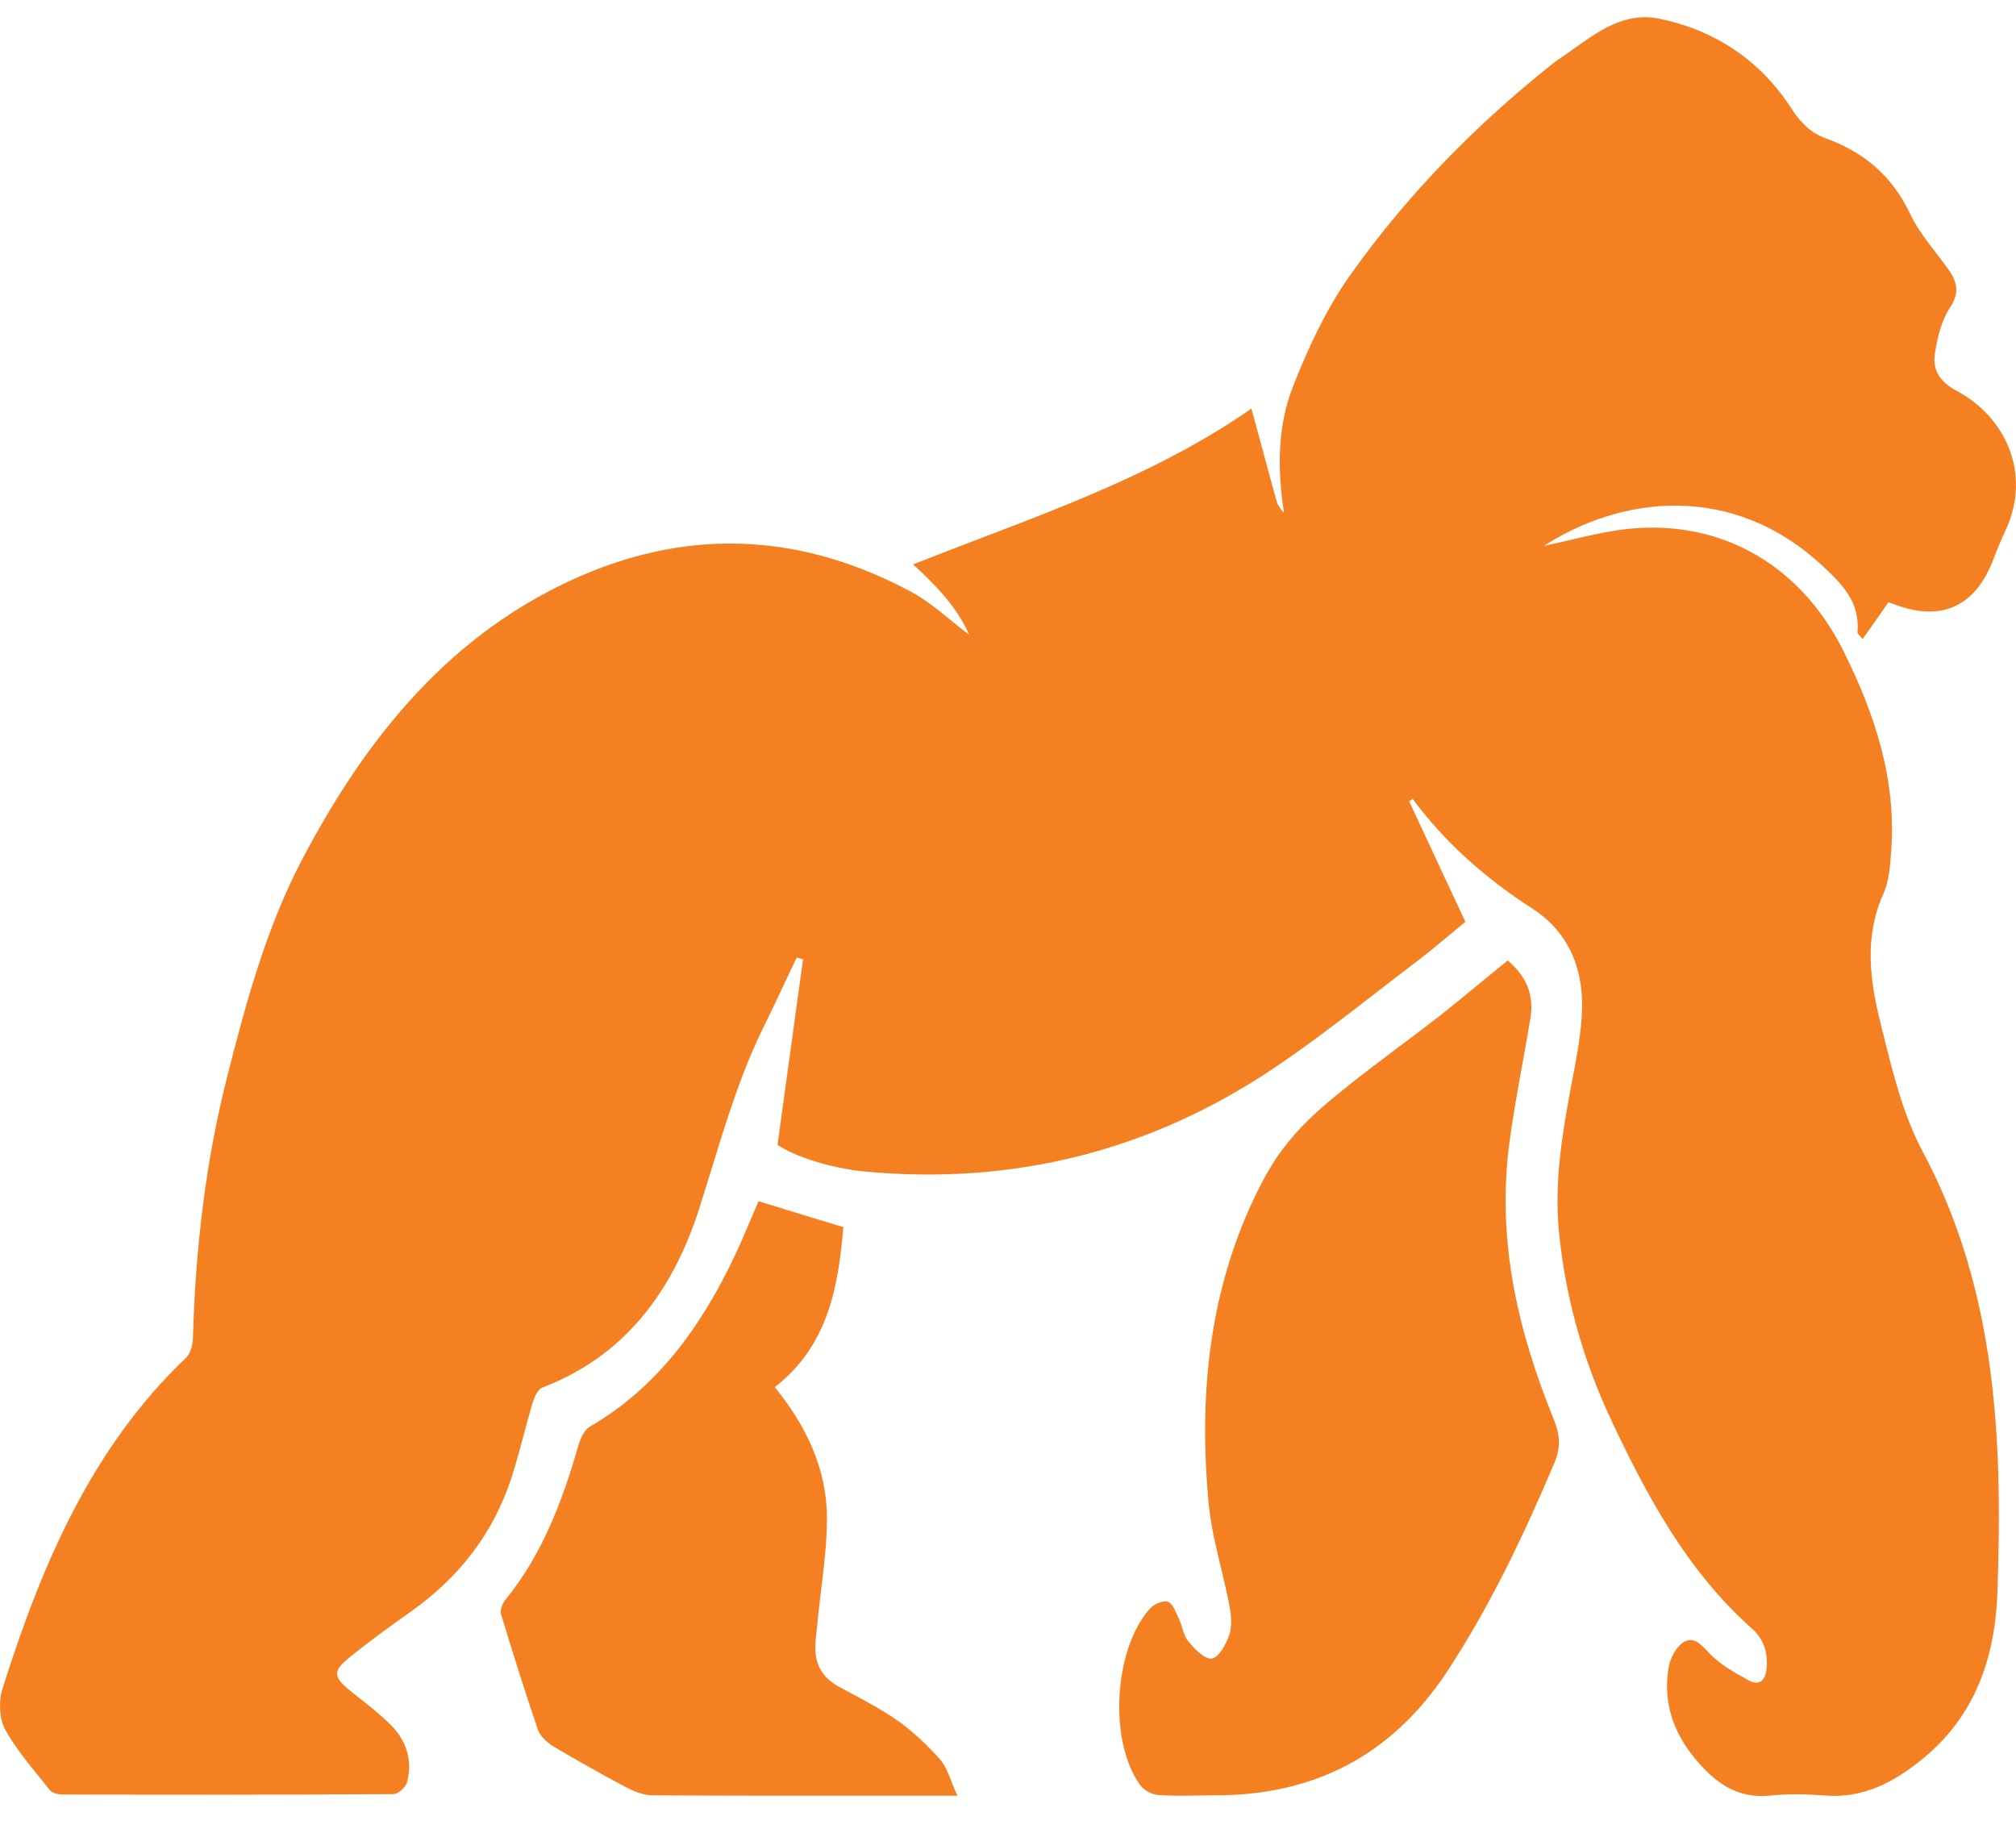 <svg width="22" height="20" viewBox="0 0 22 20" fill="none" xmlns="http://www.w3.org/2000/svg">
<path fill-rule="evenodd" clip-rule="evenodd" d="M15.378 8.745C15.58 9.177 15.781 9.608 15.991 10.059C15.938 10.102 15.884 10.147 15.83 10.193L15.83 10.193L15.83 10.193C15.707 10.295 15.58 10.402 15.447 10.502C15.3 10.613 15.155 10.726 15.009 10.839L15.009 10.839C14.649 11.117 14.289 11.395 13.913 11.648C12.559 12.561 11.065 12.932 9.457 12.786C9.065 12.752 8.65 12.611 8.485 12.492C8.58 11.805 8.672 11.137 8.763 10.47L8.764 10.468C8.753 10.464 8.741 10.461 8.729 10.458C8.717 10.455 8.705 10.453 8.694 10.449C8.658 10.524 8.623 10.6 8.587 10.675C8.499 10.863 8.411 11.05 8.319 11.236C8.081 11.725 7.922 12.245 7.762 12.766C7.717 12.912 7.672 13.057 7.626 13.203C7.332 14.108 6.807 14.803 5.915 15.143C5.871 15.162 5.834 15.239 5.816 15.296C5.78 15.415 5.748 15.535 5.716 15.655L5.716 15.655C5.673 15.817 5.63 15.979 5.578 16.137C5.376 16.748 4.998 17.221 4.487 17.584C4.26 17.745 4.032 17.909 3.816 18.085C3.629 18.234 3.636 18.299 3.819 18.448C3.855 18.477 3.891 18.505 3.927 18.534L3.927 18.534C4.042 18.625 4.156 18.716 4.26 18.818C4.429 18.986 4.506 19.2 4.443 19.445C4.429 19.502 4.344 19.578 4.293 19.578C3.089 19.586 1.881 19.586 0.677 19.582C0.633 19.582 0.571 19.567 0.545 19.536C0.508 19.489 0.471 19.443 0.433 19.396C0.297 19.229 0.16 19.06 0.057 18.875C-0.009 18.757 -0.016 18.558 0.028 18.425C0.454 17.076 1 15.796 2.032 14.815C2.076 14.773 2.102 14.681 2.105 14.616C2.131 13.646 2.241 12.683 2.48 11.747C2.685 10.938 2.905 10.128 3.295 9.383C4.01 8.023 4.935 6.889 6.356 6.277C7.578 5.754 8.771 5.834 9.934 6.453C10.094 6.539 10.239 6.656 10.379 6.771L10.379 6.771C10.446 6.825 10.511 6.878 10.577 6.927C10.445 6.629 10.213 6.384 9.964 6.159C10.199 6.066 10.435 5.976 10.67 5.886L10.67 5.886C11.711 5.489 12.743 5.095 13.656 4.459C13.697 4.605 13.736 4.752 13.776 4.9C13.827 5.089 13.878 5.28 13.932 5.471C13.946 5.517 13.976 5.559 14.012 5.597C13.939 5.124 13.939 4.65 14.111 4.215C14.273 3.802 14.467 3.386 14.717 3.027C15.33 2.156 16.068 1.399 16.89 0.738C16.923 0.712 16.956 0.685 16.993 0.658C17.052 0.619 17.11 0.577 17.169 0.536L17.169 0.536C17.453 0.333 17.74 0.128 18.105 0.204C18.707 0.326 19.21 0.654 19.555 1.193C19.654 1.346 19.768 1.453 19.925 1.51C20.337 1.659 20.645 1.915 20.843 2.331C20.915 2.484 21.019 2.618 21.122 2.753C21.172 2.818 21.222 2.883 21.269 2.95C21.364 3.088 21.383 3.202 21.276 3.363C21.188 3.496 21.144 3.676 21.118 3.84C21.085 4.035 21.159 4.161 21.357 4.268C21.875 4.543 22.175 5.158 21.889 5.781C21.841 5.884 21.797 5.987 21.757 6.094C21.566 6.606 21.203 6.785 20.704 6.606L20.678 6.597C20.653 6.589 20.628 6.58 20.608 6.571C20.517 6.705 20.425 6.835 20.326 6.973C20.311 6.955 20.299 6.942 20.29 6.932L20.29 6.932C20.278 6.918 20.27 6.91 20.27 6.904C20.3 6.575 20.109 6.38 19.896 6.182C18.901 5.25 17.683 5.418 16.85 5.956C16.943 5.937 17.036 5.915 17.129 5.894C17.304 5.853 17.479 5.812 17.657 5.785C18.714 5.632 19.632 6.125 20.12 7.11C20.458 7.79 20.696 8.501 20.638 9.287L20.637 9.297C20.626 9.451 20.614 9.619 20.553 9.753C20.34 10.227 20.406 10.705 20.524 11.174L20.545 11.262L20.546 11.262C20.656 11.708 20.769 12.167 20.979 12.561C21.79 14.078 21.856 15.716 21.797 17.378C21.772 18.092 21.552 18.726 20.986 19.189C20.671 19.448 20.333 19.628 19.911 19.593C19.716 19.578 19.518 19.574 19.323 19.593C18.956 19.636 18.703 19.445 18.487 19.177C18.252 18.891 18.145 18.558 18.211 18.184C18.23 18.085 18.299 17.962 18.38 17.916C18.482 17.86 18.556 17.938 18.631 18.017C18.643 18.03 18.654 18.042 18.666 18.054C18.78 18.168 18.929 18.252 19.072 18.331L19.074 18.333C19.199 18.402 19.265 18.344 19.279 18.199C19.294 18.027 19.243 17.882 19.118 17.771C18.417 17.149 17.977 16.335 17.58 15.491C17.275 14.838 17.081 14.154 17.011 13.428C16.96 12.882 17.052 12.351 17.151 11.82C17.198 11.579 17.246 11.335 17.261 11.087C17.294 10.594 17.129 10.177 16.721 9.914C16.218 9.589 15.771 9.2 15.411 8.711C15.415 8.722 15.396 8.734 15.378 8.745ZM16.453 10.481C16.666 10.661 16.743 10.867 16.699 11.123C16.672 11.288 16.642 11.453 16.612 11.618L16.612 11.618L16.612 11.618C16.557 11.922 16.502 12.226 16.464 12.532C16.34 13.568 16.571 14.545 16.956 15.489C17.026 15.661 17.033 15.798 16.96 15.97C16.626 16.757 16.262 17.525 15.793 18.239C15.183 19.164 14.332 19.591 13.267 19.591C13.204 19.591 13.142 19.593 13.079 19.593H13.079C12.934 19.596 12.79 19.598 12.643 19.588C12.57 19.584 12.478 19.534 12.438 19.473C12.096 18.992 12.155 17.995 12.548 17.555C12.592 17.506 12.691 17.46 12.746 17.479C12.788 17.495 12.818 17.561 12.845 17.622C12.851 17.636 12.857 17.65 12.864 17.662C12.879 17.694 12.89 17.729 12.901 17.763C12.919 17.821 12.937 17.878 12.974 17.918C13.04 17.999 13.153 18.113 13.227 18.098C13.304 18.083 13.381 17.941 13.414 17.842C13.447 17.747 13.436 17.628 13.418 17.529C13.391 17.389 13.358 17.25 13.325 17.111L13.325 17.111C13.266 16.868 13.208 16.625 13.187 16.379C13.087 15.275 13.183 14.19 13.642 13.17C13.748 12.937 13.869 12.7 14.027 12.502C14.192 12.288 14.398 12.101 14.607 11.933C14.822 11.757 15.043 11.591 15.264 11.425C15.414 11.312 15.564 11.2 15.712 11.085C15.877 10.954 16.04 10.82 16.206 10.683L16.206 10.683C16.288 10.616 16.37 10.549 16.453 10.481ZM8.564 13.196C8.47 13.167 8.375 13.138 8.278 13.108C8.246 13.182 8.214 13.257 8.182 13.332C8.128 13.459 8.074 13.587 8.014 13.712C7.651 14.476 7.174 15.141 6.436 15.569C6.377 15.603 6.337 15.691 6.315 15.763C6.139 16.378 5.918 16.966 5.511 17.463C5.482 17.501 5.456 17.57 5.467 17.612C5.595 18.036 5.728 18.46 5.871 18.877C5.896 18.949 5.973 19.018 6.043 19.06C6.304 19.213 6.564 19.362 6.832 19.503C6.92 19.549 7.023 19.591 7.119 19.591C7.895 19.596 8.669 19.596 9.444 19.595C9.703 19.595 9.961 19.595 10.22 19.595H10.448C10.423 19.542 10.403 19.491 10.384 19.442C10.346 19.346 10.313 19.261 10.257 19.197C10.117 19.041 9.96 18.892 9.791 18.773C9.632 18.662 9.46 18.57 9.289 18.478C9.242 18.453 9.195 18.428 9.148 18.403C8.965 18.3 8.884 18.147 8.899 17.933C8.901 17.882 8.907 17.831 8.913 17.78C8.916 17.755 8.918 17.729 8.921 17.704C8.932 17.588 8.946 17.472 8.96 17.356C8.992 17.092 9.024 16.828 9.024 16.566C9.024 16.019 8.789 15.549 8.455 15.137C9.035 14.686 9.148 14.048 9.203 13.391C8.983 13.325 8.775 13.261 8.564 13.196Z" fill="#F58021"/>
</svg>
